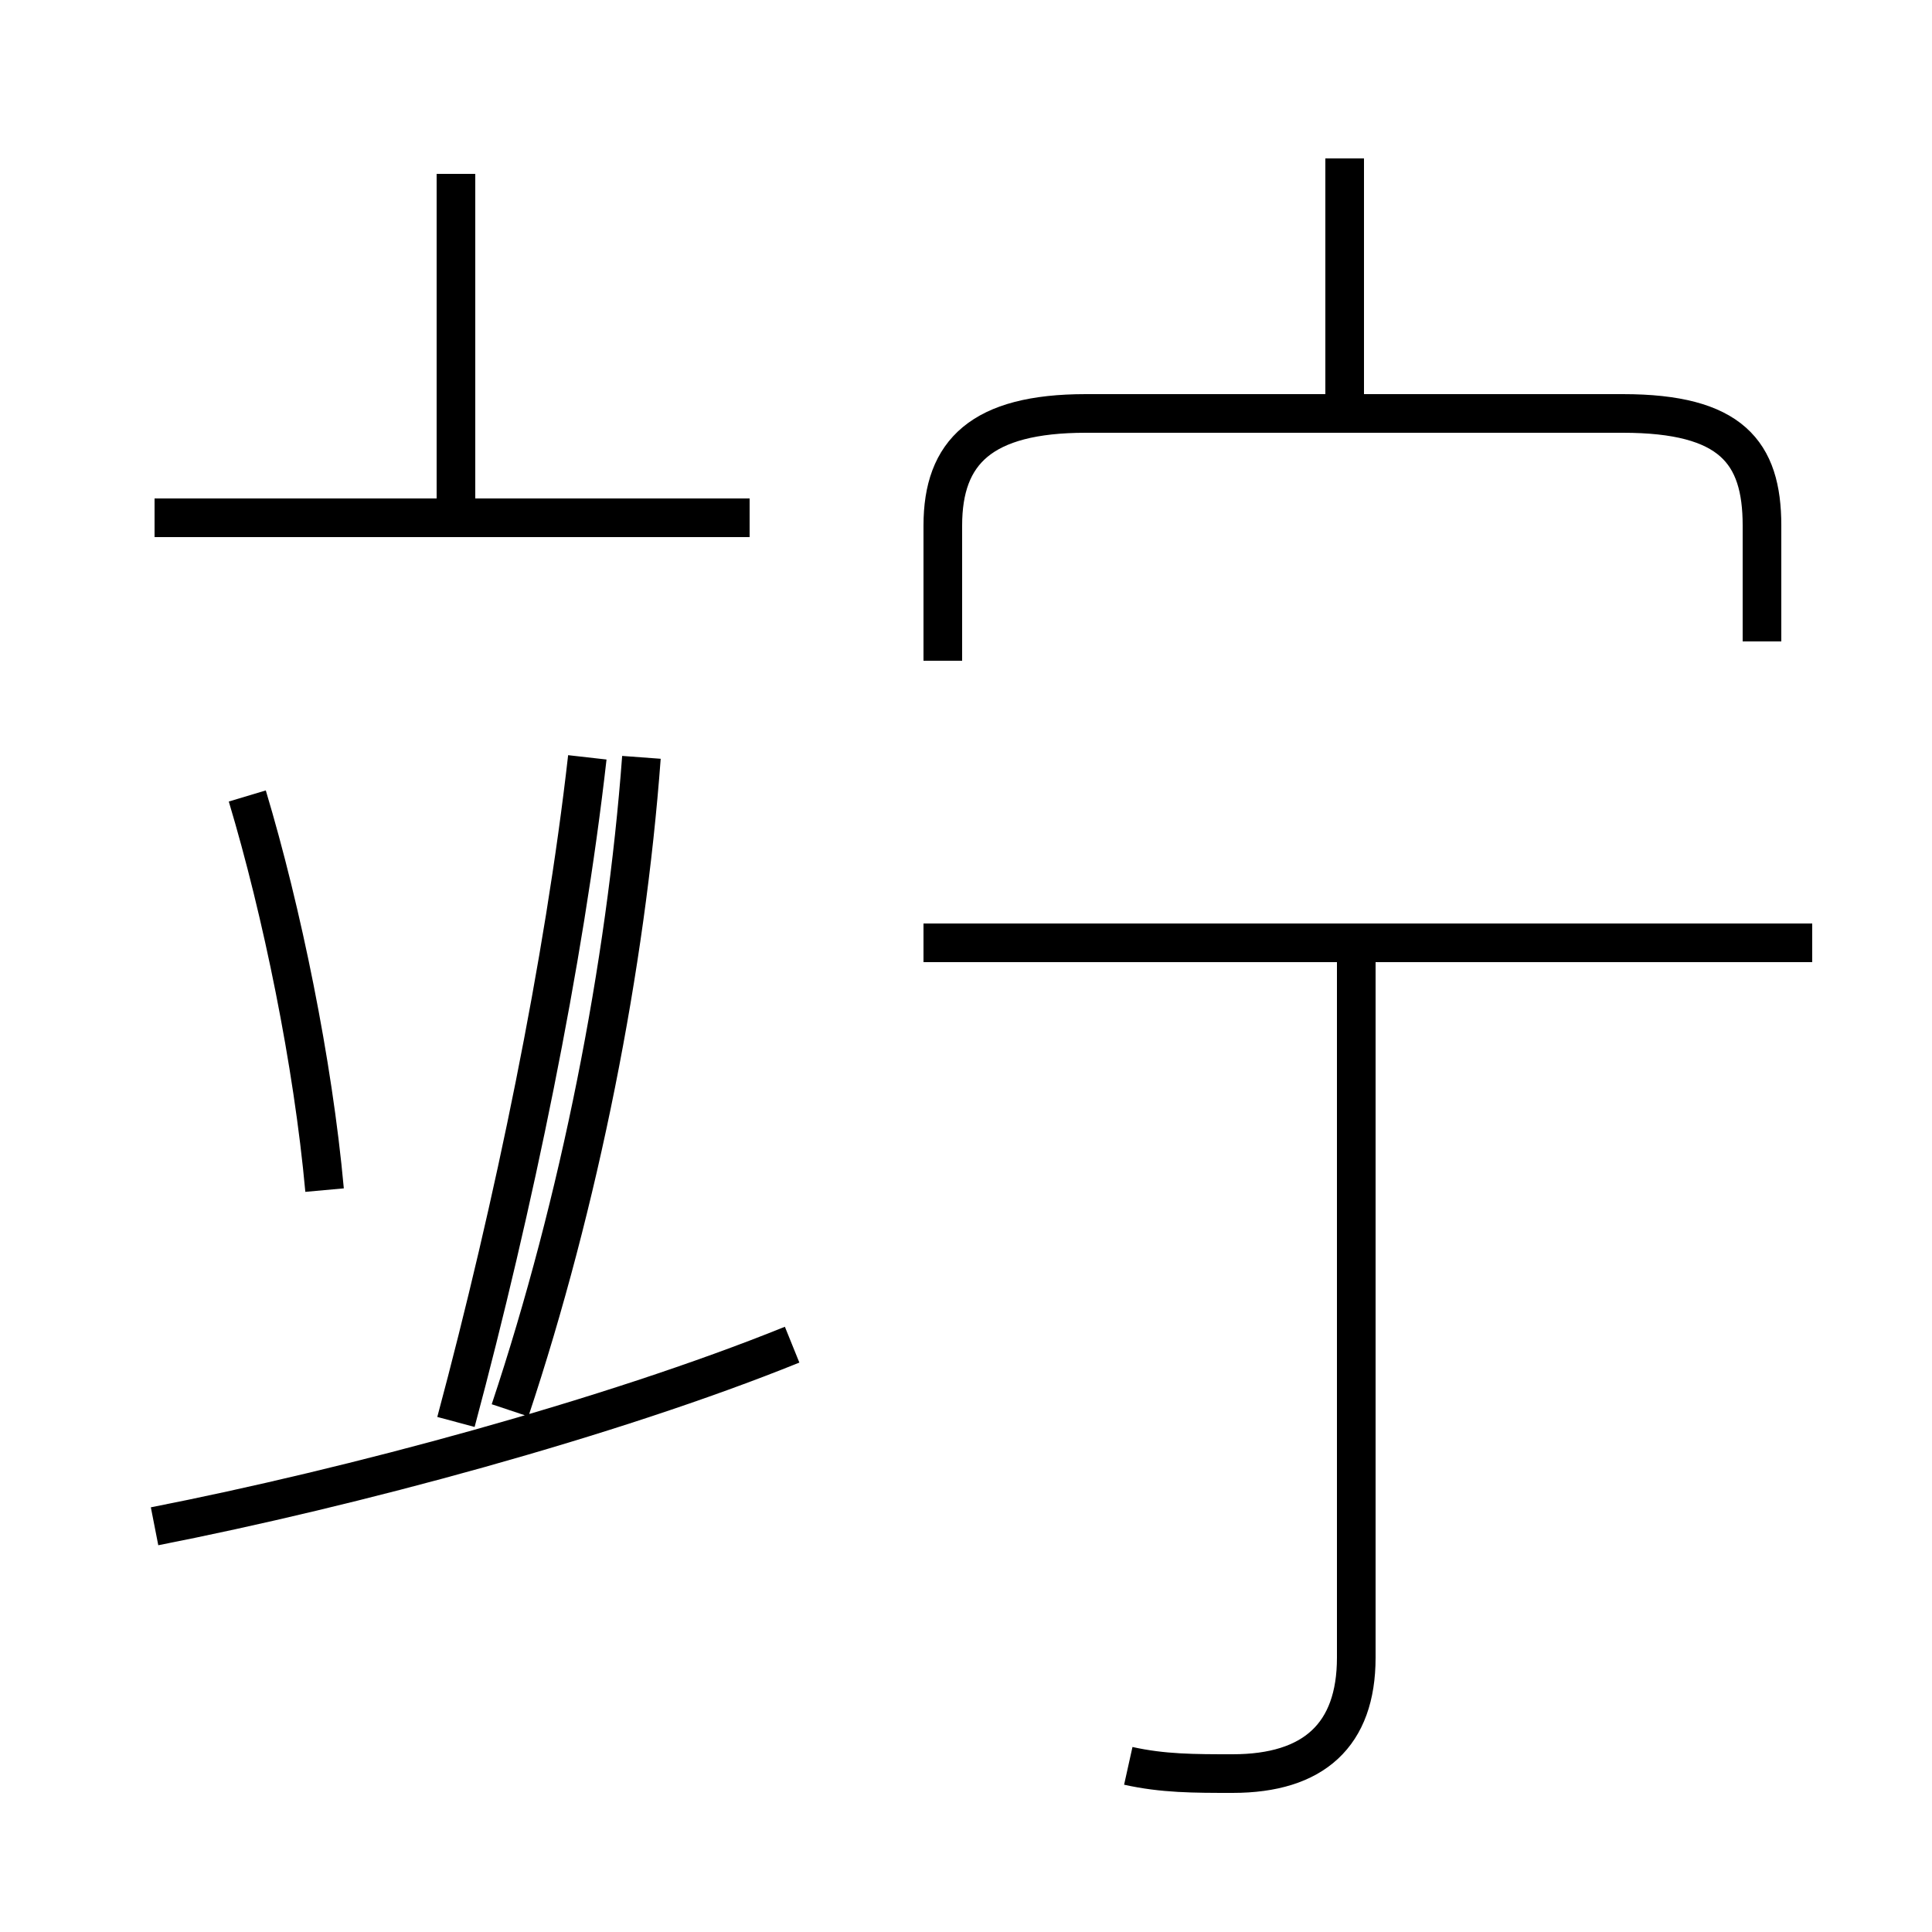 <?xml version='1.0' encoding='utf8'?>
<svg viewBox="0.0 -6.0 50.0 50.0" version="1.1" xmlns="http://www.w3.org/2000/svg">
<rect x="0.0" y="-6.0" width="50.0" height="50.0" fill="#808080" stroke="none"/>
<rect x="-1000" y="-1000" width="2000" height="2000" stroke="white" fill="white"/>
<g style="fill:white;stroke:#000000;  stroke-width:1">
<path d="M 29.2 1.7 C 30.1 1.9 30.9 1.9 31.9 1.9 C 34.0 1.9 35.1 0.9 35.1 -1.1 L 35.1 -19.1 M 4.0 -4.5 C 9.1 -5.5 15.8 -7.3 20.5 -9.2 M 8.4 -13.2 C 8.1 -16.5 7.3 -20.4 6.4 -23.4 M 13.2 -7.5 C 15.0 -12.9 16.2 -19.0 16.6 -24.4 M 19.4 -30.6 L 4.0 -30.6 M 11.8 -7.2 C 13.3 -12.8 14.6 -19.1 15.2 -24.4 M 11.8 -30.6 L 11.8 -39.5 M 46.9 -19.6 L 23.9 -19.6 M 45.6 -27.4 L 45.6 -30.4 C 45.6 -32.3 44.8 -33.3 42.0 -33.3 L 28.1 -33.3 C 25.4 -33.3 24.4 -32.3 24.4 -30.4 L 24.4 -26.9 M 34.8 -33.5 L 34.8 -39.9" transform="translate(0.0, 38.0)" />
</g>
</svg>